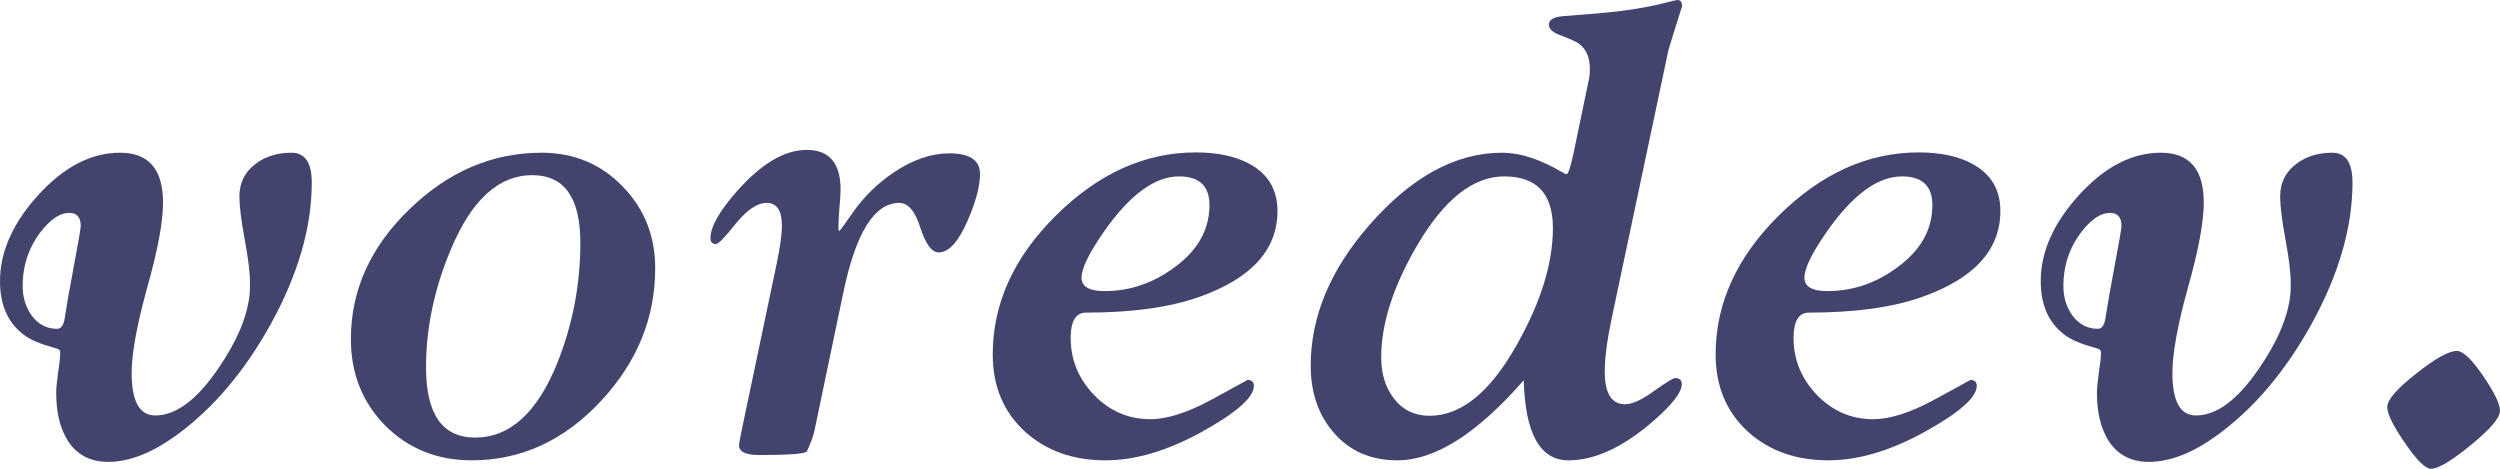 <svg width="160" height="30" viewBox="0 0 160 30" fill="none" xmlns="http://www.w3.org/2000/svg">
  <g id="voredev.">
    <path
      d="M19.953 11.689C19.953 14.535 19.085 17.54 17.349 20.705C15.653 23.777 13.62 26.17 11.248 27.886C9.698 29.003 8.254 29.561 6.916 29.561C5.763 29.561 4.895 29.096 4.313 28.165C3.836 27.38 3.597 26.376 3.597 25.153C3.597 24.86 3.637 24.428 3.716 23.856C3.809 23.271 3.855 22.839 3.855 22.56C3.855 22.44 3.796 22.36 3.677 22.32C3.557 22.281 3.359 22.221 3.08 22.141C2.352 21.928 1.789 21.656 1.391 21.323C0.464 20.565 0 19.455 0 17.992C0 16.117 0.815 14.282 2.444 12.487C4.087 10.678 5.836 9.774 7.691 9.774C9.519 9.774 10.434 10.838 10.434 12.965C10.434 14.202 10.096 16.017 9.42 18.411C8.758 20.805 8.426 22.626 8.426 23.876C8.426 25.685 8.93 26.589 9.937 26.589C11.248 26.589 12.58 25.605 13.931 23.637C15.15 21.882 15.832 20.273 15.978 18.81C15.991 18.677 15.998 18.431 15.998 18.072C15.998 17.447 15.885 16.529 15.66 15.319C15.435 14.109 15.322 13.191 15.322 12.566C15.322 11.689 15.673 10.991 16.376 10.472C16.998 10.007 17.76 9.774 18.661 9.774C19.522 9.774 19.953 10.412 19.953 11.689ZM5.167 14.461C5.167 13.903 4.922 13.624 4.432 13.624C3.902 13.624 3.352 13.956 2.782 14.621C1.895 15.671 1.451 16.902 1.451 18.311C1.451 19.016 1.636 19.634 2.007 20.166C2.431 20.751 2.981 21.044 3.657 21.044C3.922 21.044 4.087 20.791 4.154 20.286C4.246 19.648 4.438 18.557 4.73 17.015C5.021 15.472 5.167 14.621 5.167 14.461Z"
      fill="#42446E"/>
    <path
      d="M41.933 17.174C41.933 20.352 40.773 23.185 38.455 25.672C36.096 28.198 33.341 29.461 30.188 29.461C27.988 29.461 26.147 28.723 24.663 27.247C23.192 25.758 22.457 23.91 22.457 21.702C22.457 18.564 23.715 15.785 26.233 13.364C28.71 10.971 31.519 9.774 34.659 9.774C36.726 9.774 38.455 10.492 39.846 11.928C41.237 13.351 41.933 15.1 41.933 17.174ZM37.143 15.539C37.143 12.653 36.116 11.21 34.063 11.21C31.916 11.21 30.181 12.793 28.856 15.957C27.796 18.471 27.266 20.991 27.266 23.517C27.266 26.509 28.313 28.005 30.406 28.005C32.632 28.005 34.387 26.41 35.673 23.218C36.653 20.758 37.143 18.198 37.143 15.539Z"
      fill="#42446E"/>
    <path
      d="M62.72 11.13C62.72 11.902 62.462 12.886 61.945 14.082C61.349 15.465 60.726 16.157 60.077 16.157C59.64 16.157 59.249 15.632 58.904 14.581C58.573 13.517 58.123 12.985 57.553 12.985C55.963 12.985 54.771 14.894 53.976 18.71L52.128 27.547C52.048 27.919 51.883 28.371 51.631 28.903C51.459 29.049 50.445 29.122 48.59 29.122C47.729 29.122 47.298 28.916 47.298 28.504C47.298 28.398 47.378 27.965 47.537 27.207L49.703 16.895C49.928 15.818 50.041 15 50.041 14.441C50.041 13.471 49.716 12.985 49.067 12.985C48.471 12.985 47.815 13.424 47.1 14.302C46.398 15.18 45.974 15.618 45.828 15.618C45.589 15.618 45.47 15.492 45.47 15.239C45.47 14.521 46.027 13.531 47.139 12.267C48.703 10.485 50.2 9.594 51.631 9.594C53.075 9.594 53.797 10.439 53.797 12.128C53.797 12.407 53.77 12.819 53.718 13.364C53.678 13.91 53.658 14.322 53.658 14.601C53.658 14.694 53.678 14.761 53.718 14.8C53.85 14.641 54.128 14.255 54.552 13.644C55.281 12.593 56.175 11.715 57.235 11.011C58.441 10.213 59.613 9.814 60.753 9.814C62.064 9.814 62.72 10.253 62.72 11.13Z"
      fill="#42446E"/>
    <path
      d="M81.759 13.504C81.759 15.977 80.103 17.806 76.79 18.989C74.896 19.668 72.471 20.007 69.517 20.007C68.854 20.007 68.523 20.545 68.523 21.622C68.523 23.019 69.02 24.235 70.014 25.273C71.021 26.31 72.22 26.828 73.611 26.828C74.697 26.828 76.009 26.41 77.546 25.572C79.082 24.734 79.844 24.315 79.831 24.315C80.109 24.315 80.248 24.442 80.248 24.694C80.248 25.439 79.109 26.436 76.83 27.686C74.657 28.87 72.63 29.461 70.749 29.461C68.682 29.461 66.973 28.856 65.622 27.646C64.231 26.383 63.535 24.727 63.535 22.68C63.535 19.422 64.886 16.456 67.589 13.783C70.305 11.097 73.286 9.754 76.532 9.754C77.963 9.754 79.135 10.013 80.05 10.532C81.189 11.184 81.759 12.174 81.759 13.504ZM77.406 13.125C77.406 11.902 76.757 11.29 75.459 11.29C73.909 11.29 72.312 12.46 70.669 14.8C69.702 16.183 69.219 17.174 69.219 17.773C69.219 18.344 69.709 18.63 70.689 18.63C72.306 18.63 73.796 18.125 75.161 17.114C76.658 16.024 77.406 14.694 77.406 13.125Z"
      fill="#42446E"/>
    <path
      d="M107.654 0.399C107.402 1.17 107.111 2.108 106.779 3.211L103.142 20.406C102.851 21.789 102.705 22.912 102.705 23.777C102.705 25.173 103.136 25.871 103.997 25.871C104.461 25.871 105.077 25.592 105.845 25.033C106.627 24.475 107.084 24.195 107.216 24.195C107.495 24.195 107.634 24.328 107.634 24.594C107.634 25.113 107.018 25.904 105.786 26.968C103.865 28.63 102.063 29.461 100.38 29.461C98.565 29.461 97.611 27.753 97.518 24.335C94.537 27.753 91.841 29.461 89.43 29.461C87.734 29.461 86.376 28.87 85.356 27.686C84.375 26.556 83.885 25.126 83.885 23.398C83.885 20.273 85.131 17.281 87.621 14.421C90.324 11.323 93.159 9.774 96.127 9.774C97.28 9.774 98.558 10.186 99.963 11.011C100.122 11.104 100.221 11.15 100.261 11.15C100.367 11.15 100.519 10.685 100.718 9.754L101.712 4.967C101.738 4.834 101.751 4.648 101.751 4.408C101.751 3.69 101.526 3.158 101.076 2.812C100.903 2.68 100.479 2.487 99.804 2.234C99.353 2.061 99.128 1.842 99.128 1.576C99.128 1.27 99.419 1.09 100.002 1.037C101.738 0.904 102.884 0.805 103.441 0.738C104.699 0.592 105.825 0.386 106.819 0.12C107.124 0.04 107.303 0 107.356 0C107.554 0 107.654 0.133 107.654 0.399ZM99.386 14.601C99.386 12.394 98.346 11.29 96.266 11.29C94.279 11.29 92.424 12.759 90.702 15.698C89.165 18.318 88.397 20.711 88.397 22.879C88.397 23.903 88.655 24.761 89.171 25.452C89.741 26.223 90.516 26.609 91.497 26.609C93.524 26.609 95.392 25.08 97.101 22.021C98.625 19.308 99.386 16.835 99.386 14.601Z"
      fill="#42446E"/>
    <path
      d="M128.024 13.504C128.024 15.977 126.368 17.806 123.056 18.989C121.161 19.668 118.736 20.007 115.782 20.007C115.119 20.007 114.788 20.545 114.788 21.622C114.788 23.019 115.285 24.235 116.279 25.273C117.286 26.31 118.485 26.828 119.876 26.828C120.962 26.828 122.274 26.41 123.811 25.572C125.348 24.734 126.109 24.315 126.096 24.315C126.374 24.315 126.513 24.442 126.513 24.694C126.513 25.439 125.374 26.436 123.095 27.686C120.922 28.87 118.895 29.461 117.014 29.461C114.947 29.461 113.238 28.856 111.887 27.646C110.496 26.383 109.8 24.727 109.8 22.68C109.8 19.422 111.151 16.456 113.854 13.783C116.57 11.097 119.551 9.754 122.797 9.754C124.228 9.754 125.401 10.013 126.315 10.532C127.454 11.184 128.024 12.174 128.024 13.504ZM123.672 13.125C123.672 11.902 123.022 11.29 121.724 11.29C120.174 11.29 118.577 12.46 116.935 14.8C115.967 16.183 115.484 17.174 115.484 17.773C115.484 18.344 115.974 18.63 116.954 18.63C118.571 18.63 120.061 18.125 121.426 17.114C122.923 16.024 123.672 14.694 123.672 13.125Z"
      fill="#42446E"/>
    <path
      d="M150.56 11.689C150.56 14.535 149.692 17.54 147.957 20.705C146.261 23.777 144.227 26.17 141.856 27.886C140.306 29.003 138.861 29.561 137.523 29.561C136.371 29.561 135.503 29.096 134.92 28.165C134.443 27.38 134.204 26.376 134.204 25.153C134.204 24.86 134.244 24.428 134.324 23.856C134.416 23.271 134.463 22.839 134.463 22.56C134.463 22.44 134.403 22.36 134.284 22.32C134.165 22.281 133.966 22.221 133.688 22.141C132.959 21.928 132.396 21.656 131.999 21.323C131.071 20.565 130.607 19.455 130.607 17.992C130.607 16.117 131.422 14.282 133.052 12.487C134.695 10.678 136.443 9.774 138.298 9.774C140.127 9.774 141.041 10.838 141.041 12.965C141.041 14.202 140.703 16.017 140.027 18.411C139.365 20.805 139.034 22.626 139.034 23.876C139.034 25.685 139.537 26.589 140.544 26.589C141.856 26.589 143.187 25.605 144.539 23.637C145.757 21.882 146.44 20.273 146.586 18.81C146.599 18.677 146.605 18.431 146.605 18.072C146.605 17.447 146.493 16.529 146.268 15.319C146.042 14.109 145.93 13.191 145.93 12.566C145.93 11.689 146.281 10.991 146.983 10.472C147.606 10.007 148.367 9.774 149.268 9.774C150.13 9.774 150.56 10.412 150.56 11.689ZM135.774 14.461C135.774 13.903 135.529 13.624 135.039 13.624C134.509 13.624 133.959 13.956 133.39 14.621C132.502 15.671 132.058 16.902 132.058 18.311C132.058 19.016 132.244 19.634 132.615 20.166C133.039 20.751 133.588 21.044 134.264 21.044C134.529 21.044 134.695 20.791 134.761 20.286C134.854 19.648 135.046 18.557 135.337 17.015C135.629 15.472 135.774 14.621 135.774 14.461Z"
      fill="#42446E"/>
    <path
      d="M160 26.29C160 26.742 159.377 27.473 158.132 28.484C156.9 29.495 156.052 30 155.588 30C155.217 30 154.654 29.442 153.899 28.325C153.157 27.247 152.786 26.489 152.786 26.05C152.786 25.585 153.409 24.867 154.654 23.896C155.86 22.939 156.721 22.46 157.238 22.46C157.635 22.46 158.205 23.005 158.947 24.096C159.649 25.133 160 25.864 160 26.29Z"
      fill="#42446E"/>
  </g>
</svg>

